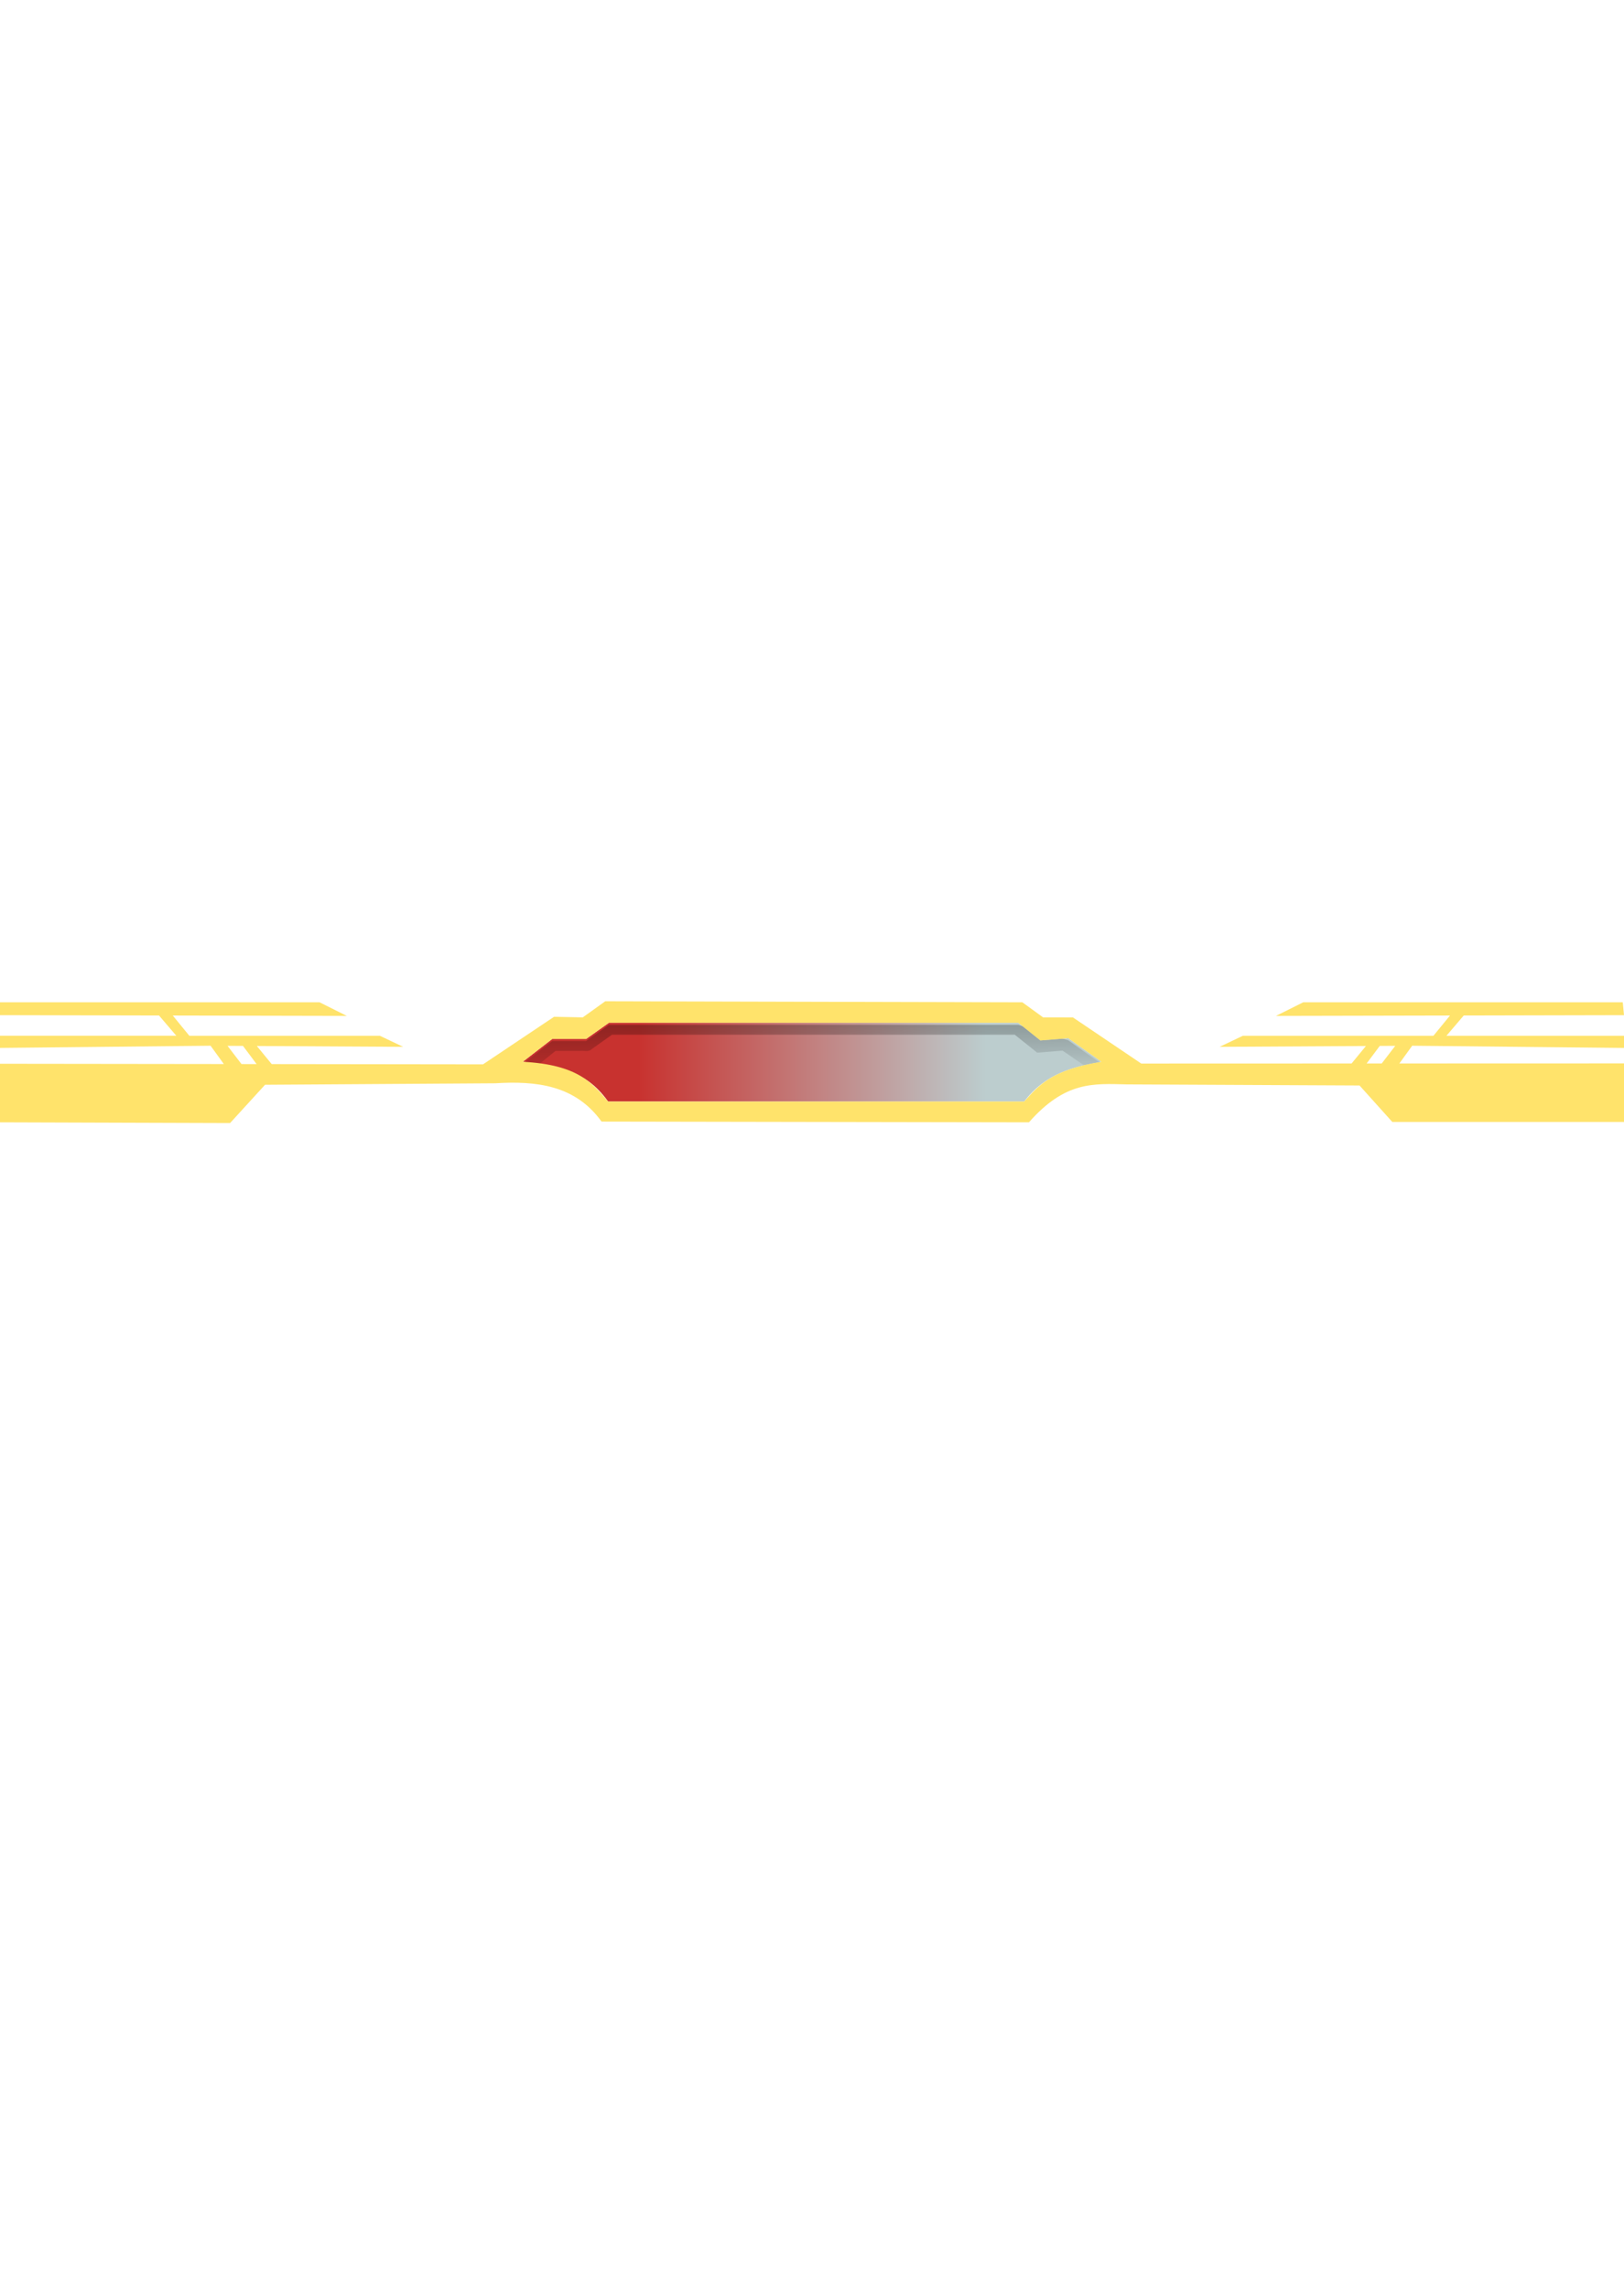 <?xml version="1.0" encoding="UTF-8" standalone="no"?>
<!-- Created with Inkscape (http://www.inkscape.org/) -->

<svg
   width="330"
   height="465"
   viewBox="0 0 330 465"
   version="1.1"
   id="svg1"
   xml:space="preserve"
   xmlns:xlink="http://www.w3.org/1999/xlink"
   xmlns="http://www.w3.org/2000/svg"
   xmlns:svg="http://www.w3.org/2000/svg"><defs
     id="defs1"><linearGradient
       id="linearGradient169"><stop
         style="stop-color:#000000;stop-opacity:1;"
         offset="0"
         id="stop169" /><stop
         style="stop-color:#000000;stop-opacity:0;"
         offset="0.809"
         id="stop170" /></linearGradient><linearGradient
       id="linearGradient161"><stop
         style="stop-color:#c8322f;stop-opacity:1;"
         offset="0.2"
         id="stop161" /><stop
         style="stop-color:#bccdce;stop-opacity:1;"
         offset="0.8"
         id="stop162" /></linearGradient><linearGradient
       xlink:href="#linearGradient161"
       id="linearGradient162"
       x1="106.223"
       y1="215.791"
       x2="223.82"
       y2="215.791"
       gradientUnits="userSpaceOnUse" /><filter
       style="color-interpolation-filters:sRGB"
       id="filter170-7"
       x="-0.019"
       y="-0.259"
       width="1.038"
       height="1.519"><feGaussianBlur
         stdDeviation="0.923"
         id="feGaussianBlur170-4" /></filter><linearGradient
       xlink:href="#linearGradient169"
       id="linearGradient171"
       gradientUnits="userSpaceOnUse"
       x1="165.364"
       y1="203.522"
       x2="165.844"
       y2="223.795"
       gradientTransform="translate(-0.008,0.427)" /></defs><g
     id="g149"
     style="display:inline;fill:none;stroke:#ffe36b;stroke-opacity:1"><path
       style="display:inline;fill:url(#linearGradient162);stroke:none;stroke-width:0.2;stroke-linecap:round;stroke-dasharray:none;stroke-dashoffset:0.3;stroke-opacity:1"
       d="m 106.223,215.715 5.984,-4.637 h 6.883 l 4.639,-3.291 h 83.186 l 4.488,3.59 5.686,-0.449 6.732,4.787 c -5.7,1.043 -11.333,2.325 -15.711,8.08 h -84.531 c -4.877,-6.83 -10.631,-6.967 -17.355,-8.08 z"
       id="path146" /><path
       id="path118-8-7"
       style="display:inline;fill:url(#linearGradient171);fill-opacity:0.358;stroke:none;stroke-width:0.2;stroke-linecap:round;stroke-dasharray:none;stroke-dashoffset:0.3;stroke-opacity:1;filter:url(#filter170-7)"
       d="m 120.24,213.136 c -0.619,0.647 -1.565,0.268 -2.358,0.369 -1.666,1e-5 -3.333,0 -4.999,0 -0.607,0.471 -2.97,2.426 -3.578,2.897 l -3.09,-0.26 5.984,-4.637 h 6.883 l 4.639,-3.291 h 83.186 l 10.174,3.141 6.732,4.787 -3.069,0.612 -4.828,-3.301 c -1.717,0.136 -3.435,0.272 -5.152,0.408 -1.521,-1.214 -3.04,-2.431 -4.561,-3.646 h -81.844 c -1.373,0.974 -2.746,1.948 -4.119,2.922 z" /><path
       style="display:inline;fill:#ffffff;fill-opacity:1;stroke:none;stroke-width:0.2;stroke-linecap:round;stroke-dasharray:none;stroke-dashoffset:0.3;stroke-opacity:1"
       d="m 0,228.012 46.754,0.15 7.107,-7.781 50.358,-0.419 c 6.564,0.607 13.235,0.83 18.015,7.9 l 86.852,0.15 c 5.423,-7.536 12.618,-7.794 19.898,-7.705 l 47.277,0.223 6.658,7.408 L 330,227.936 V 465 H 0 Z"
       id="path148" /><path
       id="path149"
       style="display:inline;fill:#ffe36b;fill-opacity:1;stroke:none;stroke-width:0.5;stroke-linecap:round;stroke-dashoffset:0.3;stroke-opacity:1"
       d="m 122.988,203.42 -4.568,3.271 -5.838,-0.119 -14.436,9.664 -42.939,-0.053 -3.016,-3.678 29.723,0.17 -4.713,-2.244 H 38.475 l -3.365,-4.113 35.359,0.074 -5.537,-2.768 H 0 l -0.25,2.617 32.566,0.07 3.516,4.119 H -0.25 v 2.469 l 43.039,-0.449 2.693,3.721 L 0,216.117 v 11.895 l 46.754,0.15 7.107,-7.781 46.754,-0.299 c 8.438,-0.52 16.298,0.388 21.619,7.779 l 86.852,0.15 c 7.395,-8.397 13.105,-7.861 19.898,-7.705 l 47.277,0.223 6.658,7.408 L 330,227.935 v -11.893 l -45.648,0.014 2.609,-3.605 L 330,212.9 v -2.469 H 293.918 L 297.434,206.312 330,206.242 329.75,203.625 h -64.932 l -5.537,2.768 35.359,-0.074 -3.365,4.113 h -38.727 l -4.713,2.244 29.723,-0.17 -2.914,3.553 -42.742,0.014 -13.879,-9.371 -6.064,-0.01 -4.219,-3.066 z m 0.74,4.367 h 83.186 l 4.488,3.59 5.686,-0.449 6.732,4.787 c -10.27,1.633 -12.801,4.897 -15.711,8.08 h -84.531 c -3.193,-3.68 -6.022,-7.501 -17.355,-8.08 l 5.984,-4.637 h 6.883 z m -77.5,4.684 3.15,0.018 2.764,3.691 -3.07,-0.004 z m 237.293,0 -2.754,3.588 h -3.068 l 2.672,-3.57 z" /></g></svg>
